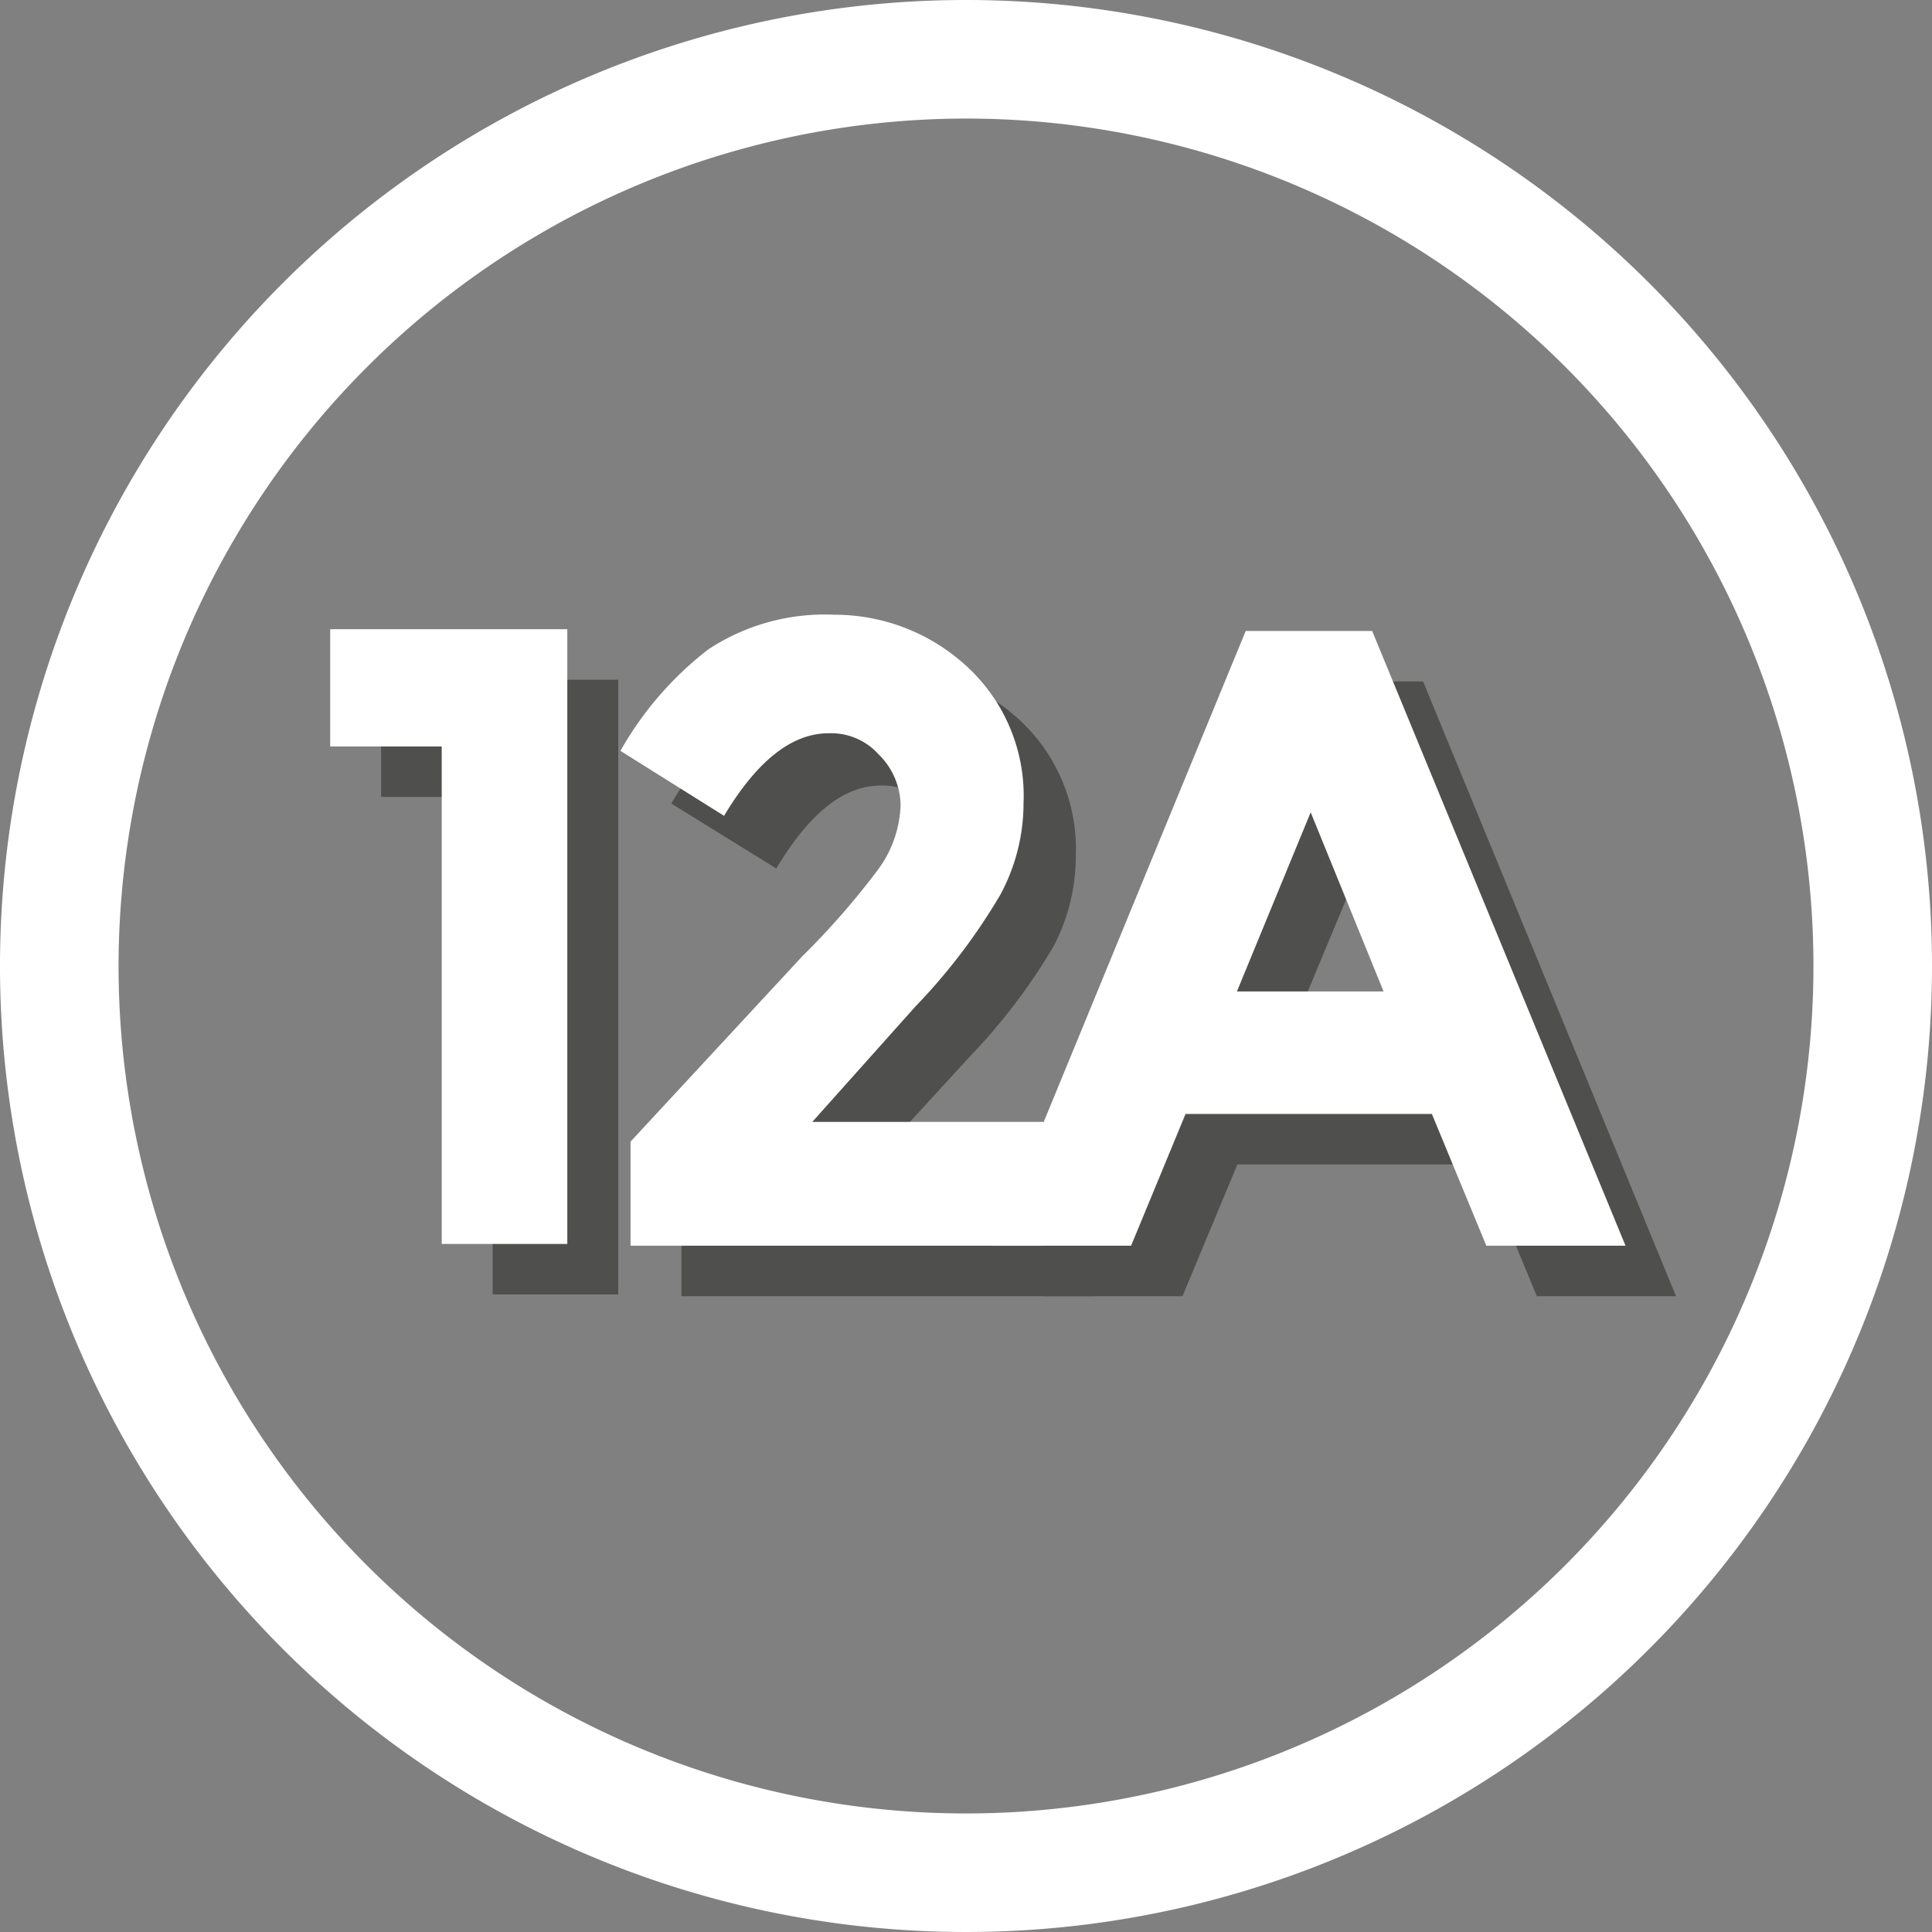 <svg xmlns="http://www.w3.org/2000/svg" viewBox="0 0 44 44"><rect x="0" y="0" width="44" height="44" fill="#808080" stroke="none"/><defs><style>.cls-1{isolation:isolate;}.cls-2{fill:#fff;}.cls-3{opacity:0.5;mix-blend-mode:multiply;}.cls-4{fill:#1d1d1b;}</style></defs><title>12A-white</title><g class="cls-1"><g id="original_certs" data-name="original certs"><path class="cls-2" d="M22,2.7A19.3,19.3,0,1,1,2.7,22,19.32,19.32,0,0,1,22,2.7M22,0A22,22,0,1,0,44,22,22,22,0,0,0,22,0Z"/><g class="cls-3"><path class="cls-4" d="M8.68,15.48h5.4v14H11.22V18.15H8.68Z"/><path class="cls-4" d="M21.12,21a2.63,2.63,0,0,0,.51-1.46,1.65,1.65,0,0,0-.44-1.17,1.47,1.47,0,0,0-1.13-.48c-.84,0-1.63.63-2.38,1.89l-2.39-1.48A7.58,7.58,0,0,1,17.34,16a4.8,4.8,0,0,1,2.85-.79,4.44,4.44,0,0,1,3,1.16,4,4,0,0,1,1.31,3.14A4.4,4.4,0,0,1,24,21.54a13.52,13.52,0,0,1-1.93,2.54l-2.41,2.63h5.27v2.81H15.52V27.19L19.43,23A18.72,18.72,0,0,0,21.12,21Z"/><path class="cls-4" d="M35,29.52l-1.24-3H28.18l-1.25,3H23.77l5.76-14h2.88l5.76,14Zm-4-9.86L29.3,23.74h3.34Z"/></g><path class="cls-2" d="M7.52,14.33h5.4v14H10.06V17H7.52Z"/><path class="cls-2" d="M20,19.8a2.61,2.61,0,0,0,.51-1.46A1.65,1.65,0,0,0,20,17.17a1.45,1.45,0,0,0-1.13-.47c-.84,0-1.63.63-2.38,1.88L14.13,17.1a7.71,7.71,0,0,1,2-2.31A4.82,4.82,0,0,1,19,14a4.44,4.44,0,0,1,3,1.16,4,4,0,0,1,1.31,3.14,4.38,4.38,0,0,1-.53,2.08,13.52,13.52,0,0,1-1.93,2.54L18.5,25.55h5.27v2.82H14.36V26l3.91-4.22A17.59,17.59,0,0,0,20,19.8Z"/><path class="cls-2" d="M33.85,28.37l-1.24-3H27l-1.24,3H22.61l5.76-14h2.88l5.77,14Zm-4-9.87-1.68,4.08h3.34Z"/></g></g></svg>